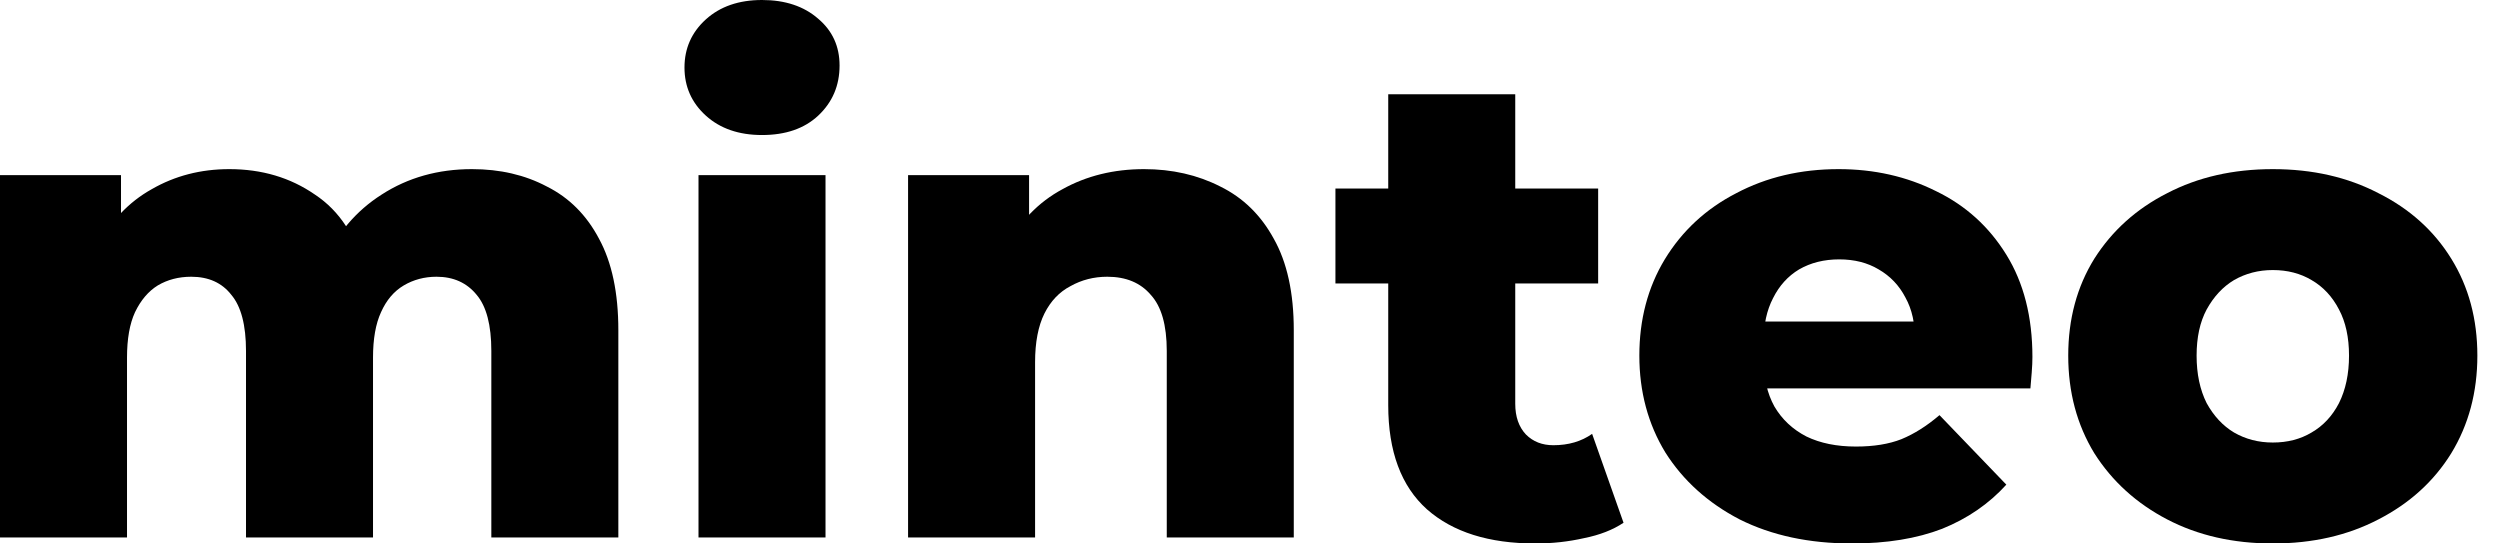 <svg width="92" height="20" viewBox="0 0 92 20" fill="none" xmlns="http://www.w3.org/2000/svg">
<path d="M17.368 6.224C18.401 6.224 19.319 6.437 20.123 6.863C20.943 7.273 21.583 7.913 22.042 8.782C22.517 9.652 22.755 10.775 22.755 12.152V19.779H18.081V12.915C18.081 11.964 17.901 11.275 17.54 10.849C17.179 10.406 16.687 10.184 16.064 10.184C15.621 10.184 15.219 10.291 14.858 10.504C14.498 10.717 14.219 11.046 14.022 11.488C13.825 11.915 13.727 12.472 13.727 13.161V19.779H9.053V12.915C9.053 11.964 8.872 11.275 8.512 10.849C8.167 10.406 7.675 10.184 7.036 10.184C6.576 10.184 6.166 10.291 5.806 10.504C5.461 10.717 5.182 11.046 4.969 11.488C4.772 11.915 4.674 12.472 4.674 13.161V19.779H0V6.445H4.453V10.16L3.567 9.102C4.059 8.151 4.731 7.437 5.584 6.962C6.437 6.47 7.388 6.224 8.438 6.224C9.635 6.224 10.685 6.535 11.587 7.159C12.505 7.765 13.12 8.717 13.432 10.012L11.906 9.693C12.382 8.61 13.095 7.765 14.047 7.159C15.014 6.535 16.121 6.224 17.368 6.224Z" fill="black"/>
<path d="M25.705 19.779V6.445H30.379V19.779H25.705ZM28.042 4.969C27.19 4.969 26.501 4.731 25.976 4.256C25.451 3.78 25.189 3.19 25.189 2.485C25.189 1.779 25.451 1.189 25.976 0.713C26.501 0.238 27.19 0 28.042 0C28.895 0 29.584 0.23 30.109 0.689C30.634 1.132 30.896 1.706 30.896 2.411C30.896 3.149 30.634 3.764 30.109 4.256C29.6 4.731 28.912 4.969 28.042 4.969Z" fill="black"/>
<path d="M42.101 6.224C43.134 6.224 44.069 6.437 44.905 6.863C45.742 7.273 46.398 7.913 46.873 8.782C47.365 9.652 47.611 10.775 47.611 12.152V19.779H42.937V12.915C42.937 11.964 42.74 11.275 42.347 10.849C41.97 10.406 41.437 10.184 40.748 10.184C40.256 10.184 39.805 10.299 39.395 10.529C38.985 10.742 38.665 11.078 38.435 11.537C38.206 11.997 38.091 12.595 38.091 13.333V19.779H33.417V6.445H37.87V10.234L37.009 9.127C37.517 8.159 38.214 7.437 39.1 6.962C39.985 6.47 40.986 6.224 42.101 6.224Z" fill="black"/>
<path d="M56.499 20C54.794 20 53.465 19.582 52.514 18.745C51.563 17.893 51.087 16.613 51.087 14.908V3.469H55.761V14.858C55.761 15.334 55.892 15.711 56.155 15.99C56.417 16.253 56.753 16.384 57.163 16.384C57.721 16.384 58.197 16.244 58.59 15.966L59.746 19.237C59.353 19.5 58.869 19.688 58.295 19.803C57.721 19.934 57.122 20 56.499 20ZM49.144 10.431V6.937H58.812V10.431H49.144Z" fill="black"/>
<path d="M68.151 20C66.576 20 65.199 19.705 64.018 19.114C62.853 18.508 61.943 17.688 61.287 16.654C60.648 15.605 60.328 14.416 60.328 13.087C60.328 11.759 60.639 10.578 61.263 9.545C61.902 8.495 62.78 7.683 63.895 7.109C65.01 6.519 66.265 6.224 67.659 6.224C68.971 6.224 70.168 6.494 71.25 7.036C72.333 7.56 73.194 8.339 73.833 9.373C74.473 10.406 74.793 11.661 74.793 13.136C74.793 13.3 74.785 13.489 74.768 13.702C74.752 13.915 74.735 14.112 74.719 14.293H64.165V11.833H72.234L70.463 12.521C70.48 11.915 70.365 11.39 70.119 10.947C69.889 10.504 69.561 10.16 69.135 9.914C68.725 9.668 68.241 9.545 67.683 9.545C67.126 9.545 66.634 9.668 66.207 9.914C65.797 10.16 65.478 10.512 65.248 10.972C65.018 11.415 64.903 11.939 64.903 12.546V13.259C64.903 13.915 65.035 14.481 65.297 14.957C65.576 15.433 65.969 15.802 66.478 16.064C66.986 16.31 67.593 16.433 68.298 16.433C68.954 16.433 69.512 16.343 69.971 16.162C70.447 15.966 70.914 15.67 71.373 15.277L73.833 17.835C73.194 18.54 72.407 19.082 71.472 19.459C70.537 19.82 69.43 20 68.151 20Z" fill="black"/>
<path d="M83.639 20C82.18 20 80.884 19.705 79.752 19.114C78.621 18.524 77.727 17.712 77.071 16.679C76.431 15.629 76.111 14.432 76.111 13.087C76.111 11.742 76.431 10.553 77.071 9.52C77.727 8.487 78.621 7.683 79.752 7.109C80.884 6.519 82.18 6.224 83.639 6.224C85.099 6.224 86.394 6.519 87.526 7.109C88.674 7.683 89.568 8.487 90.207 9.52C90.847 10.553 91.167 11.742 91.167 13.087C91.167 14.432 90.847 15.629 90.207 16.679C89.568 17.712 88.674 18.524 87.526 19.114C86.394 19.705 85.099 20 83.639 20ZM83.639 16.285C84.18 16.285 84.656 16.162 85.066 15.916C85.492 15.67 85.829 15.31 86.075 14.834C86.32 14.342 86.444 13.76 86.444 13.087C86.444 12.415 86.32 11.849 86.075 11.39C85.829 10.914 85.492 10.553 85.066 10.307C84.656 10.062 84.18 9.938 83.639 9.938C83.114 9.938 82.639 10.062 82.212 10.307C81.802 10.553 81.466 10.914 81.204 11.39C80.958 11.849 80.835 12.415 80.835 13.087C80.835 13.76 80.958 14.342 81.204 14.834C81.466 15.31 81.802 15.67 82.212 15.916C82.639 16.162 83.114 16.285 83.639 16.285Z" fill="black"/>
</svg>
